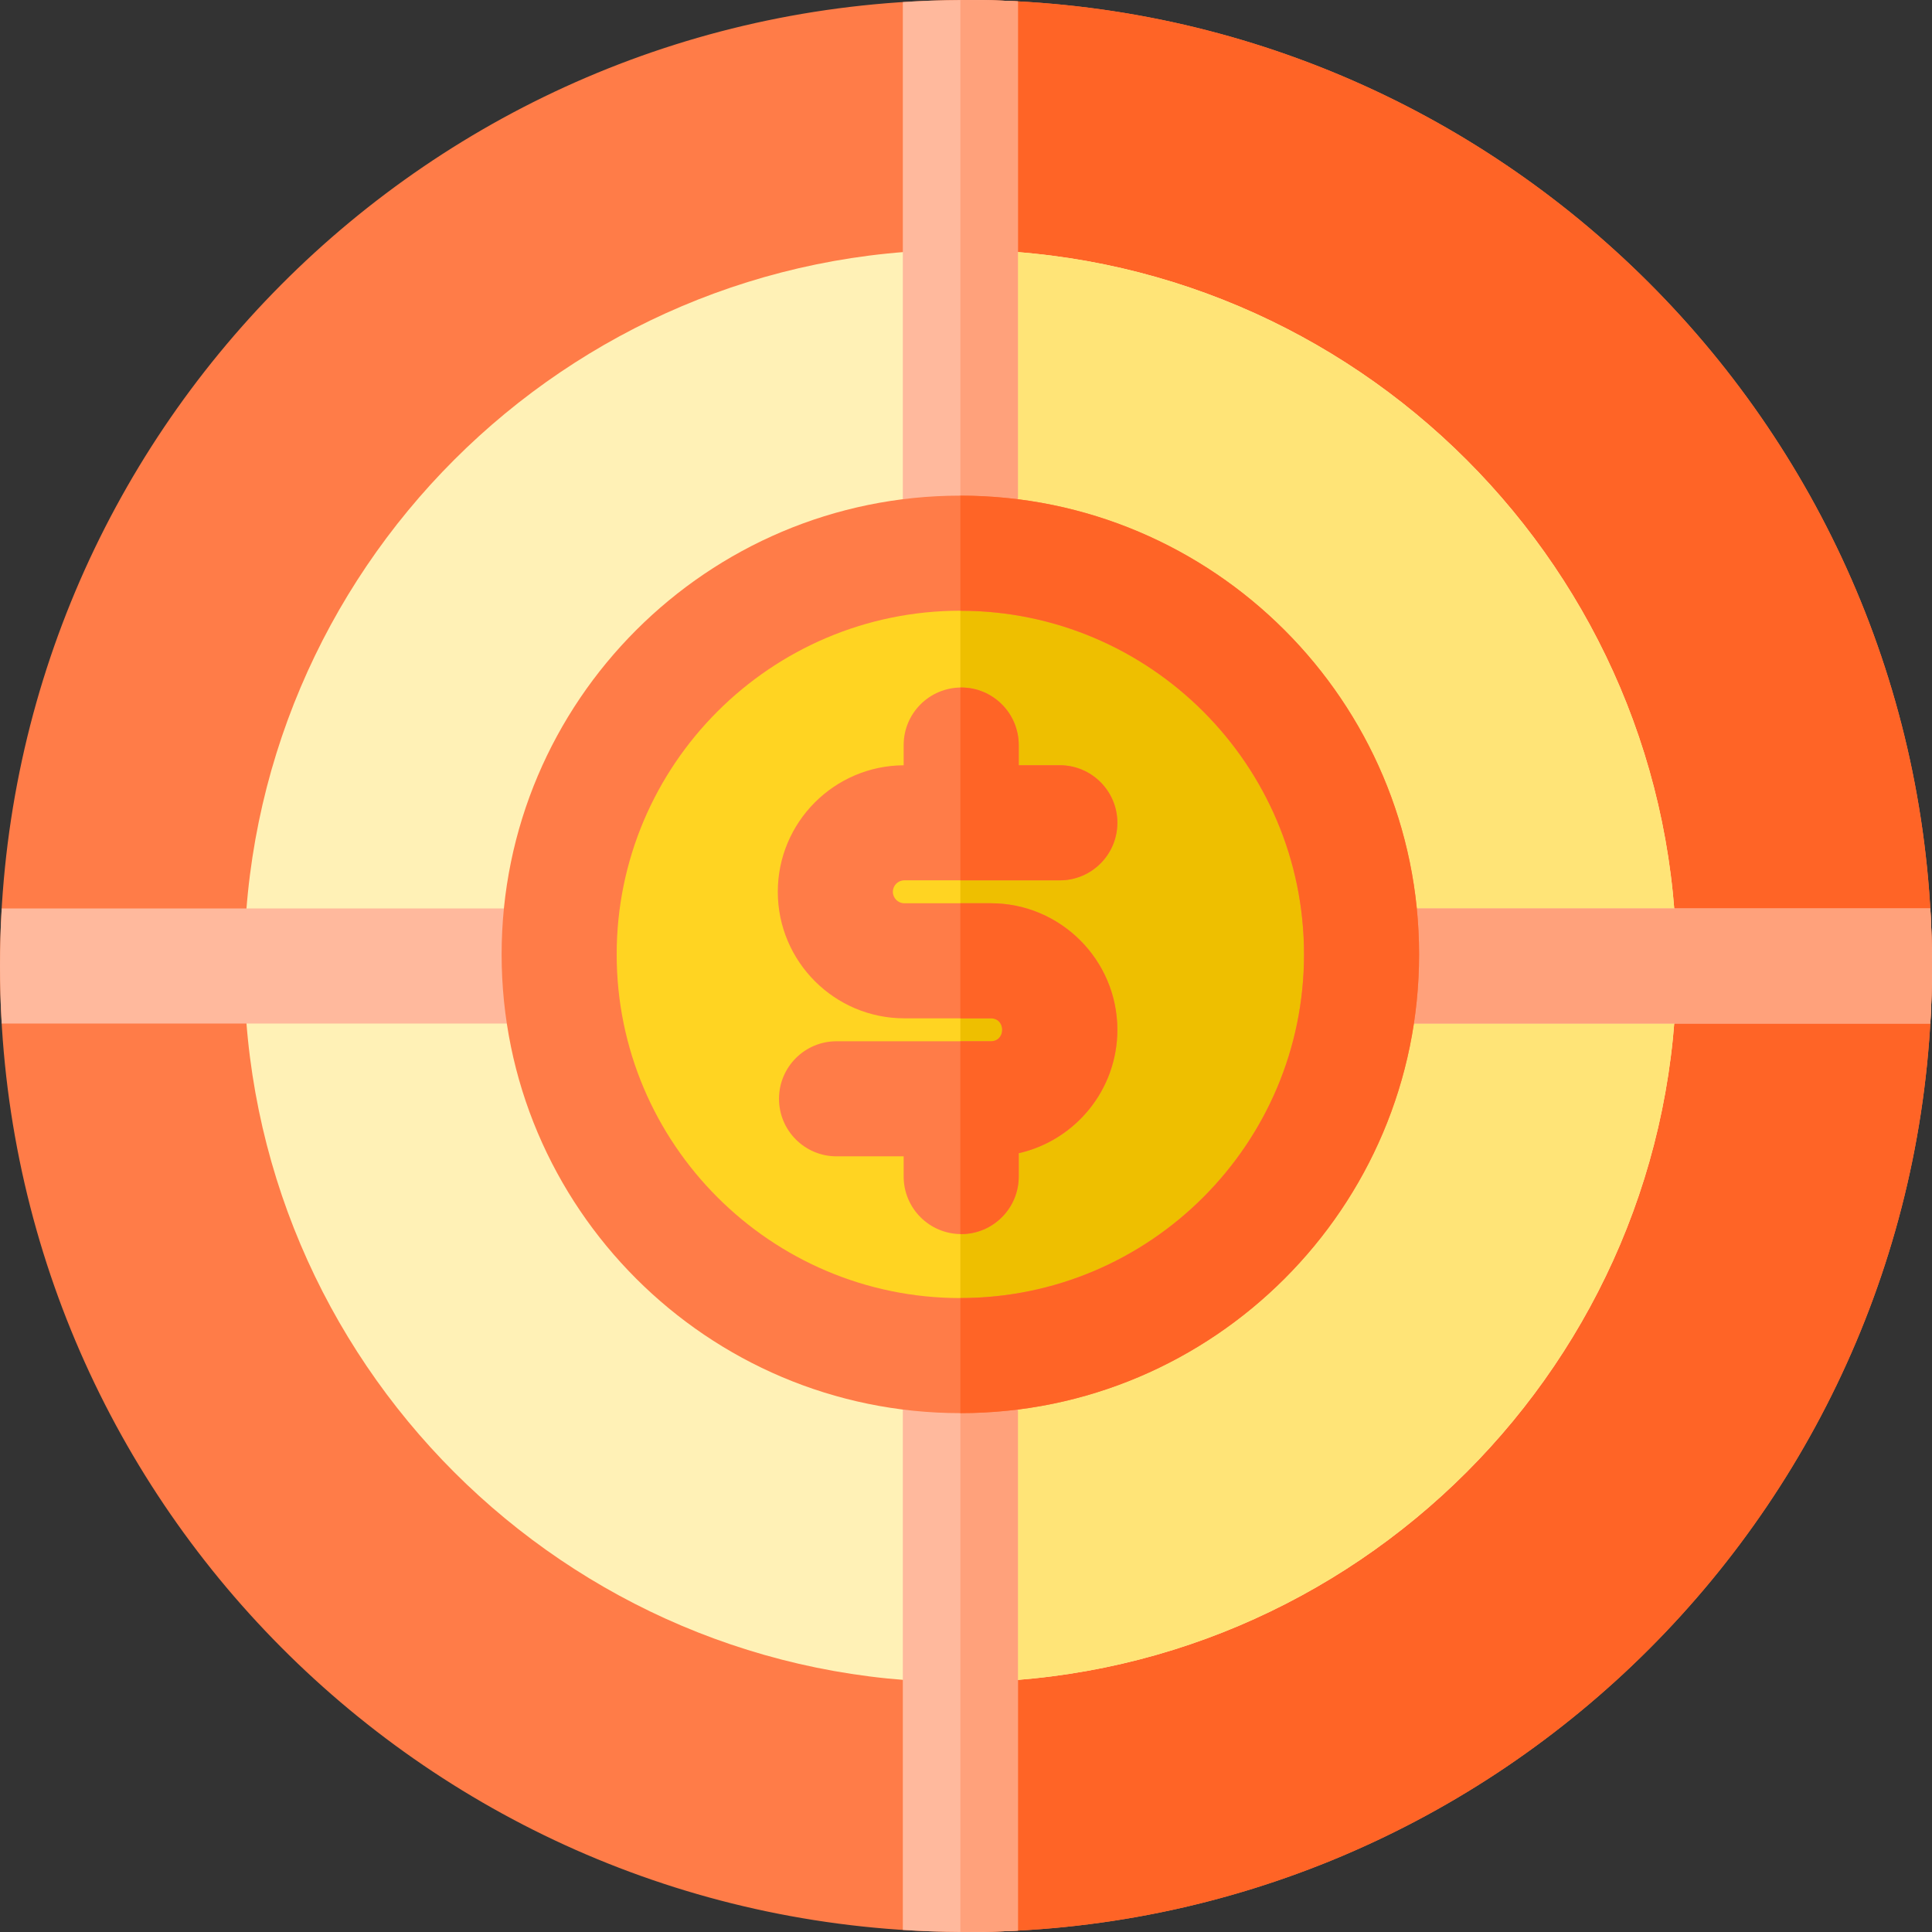 <svg height="512pt" viewBox="0 0 512 512" width="512pt" xmlns="http://www.w3.org/2000/svg"><rect x="0" y="0" width="512" height="512" fill="#333333" stroke="none"/><path d="m512 256c0 141.383-114.617 256-256 256-.5 0-.996 0-1.496-.012-140.688-.793-254.504-115.105-254.504-255.988s113.816-255.195 254.504-255.988c.5-.012.996-.012 1.496-.012 141.383 0 256 114.617 256 256zm0 0" fill="#ff7c48"/><path d="m512 256c0 141.383-114.617 256-256 256-.5 0-.996 0-1.496-.012v-511.977c.5-.012.996-.012 1.496-.012 141.383 0 256 114.617 256 256zm0 0" fill="#ff6426"/><path d="m254.504 66.207c-104.652 0-189.793 85.141-189.793 189.793s85.141 189.793 189.793 189.793c104.656 0 189.797-85.141 189.797-189.793s-85.141-189.793-189.797-189.793zm0 0" fill="#fff1b6"/><path d="m254.504 66.207v379.586c104.656 0 189.797-85.141 189.797-189.793s-85.141-189.793-189.797-189.793zm0 0" fill="#ffe477"/><path d="m512 256c0 5.125-.152 10.207-.445 15.246h-241.801v240.387c-4.555.246-9.141.367-13.754.367-.5 0-.996 0-1.496-.012-5.121-.027-10.203-.203-15.246-.539v-240.203h-238.801c-.305-5.039-.457-10.121-.457-15.246s.152-10.207.457-15.246h238.801v-240.203c5.043-.336 10.125-.512 15.246-.539.5-.012.996-.012 1.496-.012 4.613 0 9.199.121 13.754.367v240.387h241.801c.293 5.039.445 10.121.445 15.246zm0 0" fill="#ffb99d"/><path d="m512 256c0 5.125-.152 10.207-.445 15.246h-241.801v240.387c-4.555.246-9.141.367-13.754.367-.5 0-.996 0-1.496-.012v-511.977c.5-.012.996-.012 1.496-.012 4.613 0 9.199.121 13.754.367v240.387h241.801c.293 5.039.445 10.121.445 15.246zm0 0" fill="#ffa17b"/><path d="m360.832 252.922c0 58.723-47.605 106.328-106.328 106.328-58.719 0-106.324-47.605-106.324-106.328s47.605-106.324 106.324-106.324c58.723 0 106.328 47.602 106.328 106.324zm0 0" fill="#ffd422"/><path d="m254.504 146.602v212.645c58.723 0 106.324-47.602 106.324-106.32 0-58.723-47.602-106.324-106.324-106.324zm0 0" fill="#eebf00"/><path d="m254.504 374.496c-67.031 0-121.57-54.539-121.57-121.574s54.535-121.574 121.57-121.574c67.039 0 121.574 54.539 121.574 121.574s-54.539 121.574-121.574 121.574zm0-212.652c-50.219 0-91.078 40.859-91.078 91.078 0 50.223 40.859 91.078 91.078 91.078 50.223 0 91.082-40.855 91.082-91.078 0-50.219-40.859-91.078-91.082-91.078zm0 0" fill="#ff7c48"/><path d="m239.66 233.297h41.199c8.422 0 15.25-6.824 15.25-15.246s-6.828-15.246-15.25-15.246h-10.883v-5.355c0-8.422-6.828-15.25-15.246-15.25-8.422 0-15.25 6.828-15.25 15.25v5.359c-18.406.094-33.355 15.098-33.355 33.527 0 18.488 15.043 33.531 33.535 33.531h22.914c4.02 0 4.023 6.078 0 6.078h-40.883c-8.422 0-15.246 6.828-15.246 15.246 0 8.422 6.824 15.25 15.246 15.25h17.789v5.355c0 8.418 6.828 15.246 15.25 15.246 8.418 0 15.246-6.828 15.246-15.246v-6.191c14.938-3.379 26.133-16.75 26.133-32.699 0-18.488-15.043-33.531-33.535-33.531h-22.914c-1.676 0-3.039-1.363-3.039-3.039 0-1.676 1.363-3.039 3.039-3.039zm0 0" fill="#ff7c48"/><g fill="#ff6426"><path d="m296.109 272.906c0 15.949-11.191 29.316-26.137 32.703v6.188c0 8.418-6.82 15.25-15.246 15.25-.07 0-.152 0-.223-.012v-51.086h8.07c4.023 0 4.023-6.082 0-6.082h-8.07v-30.492h8.07c18.488 0 33.535 15.043 33.535 33.531zm0 0"/><path d="m280.859 233.297h-26.355v-51.09c.07-.008.152-.008.223-.008 8.426 0 15.246 6.828 15.246 15.246v5.355h10.887c8.418 0 15.25 6.832 15.25 15.246 0 8.43-6.832 15.25-15.25 15.25zm0 0"/><path d="m254.504 131.352v30.496c50.223 0 91.078 40.852 91.078 91.078 0 50.223-40.855 91.074-91.078 91.074v30.496c67.035 0 121.57-54.535 121.57-121.57 0-67.039-54.535-121.574-121.57-121.574zm0 0"/></g></svg>
